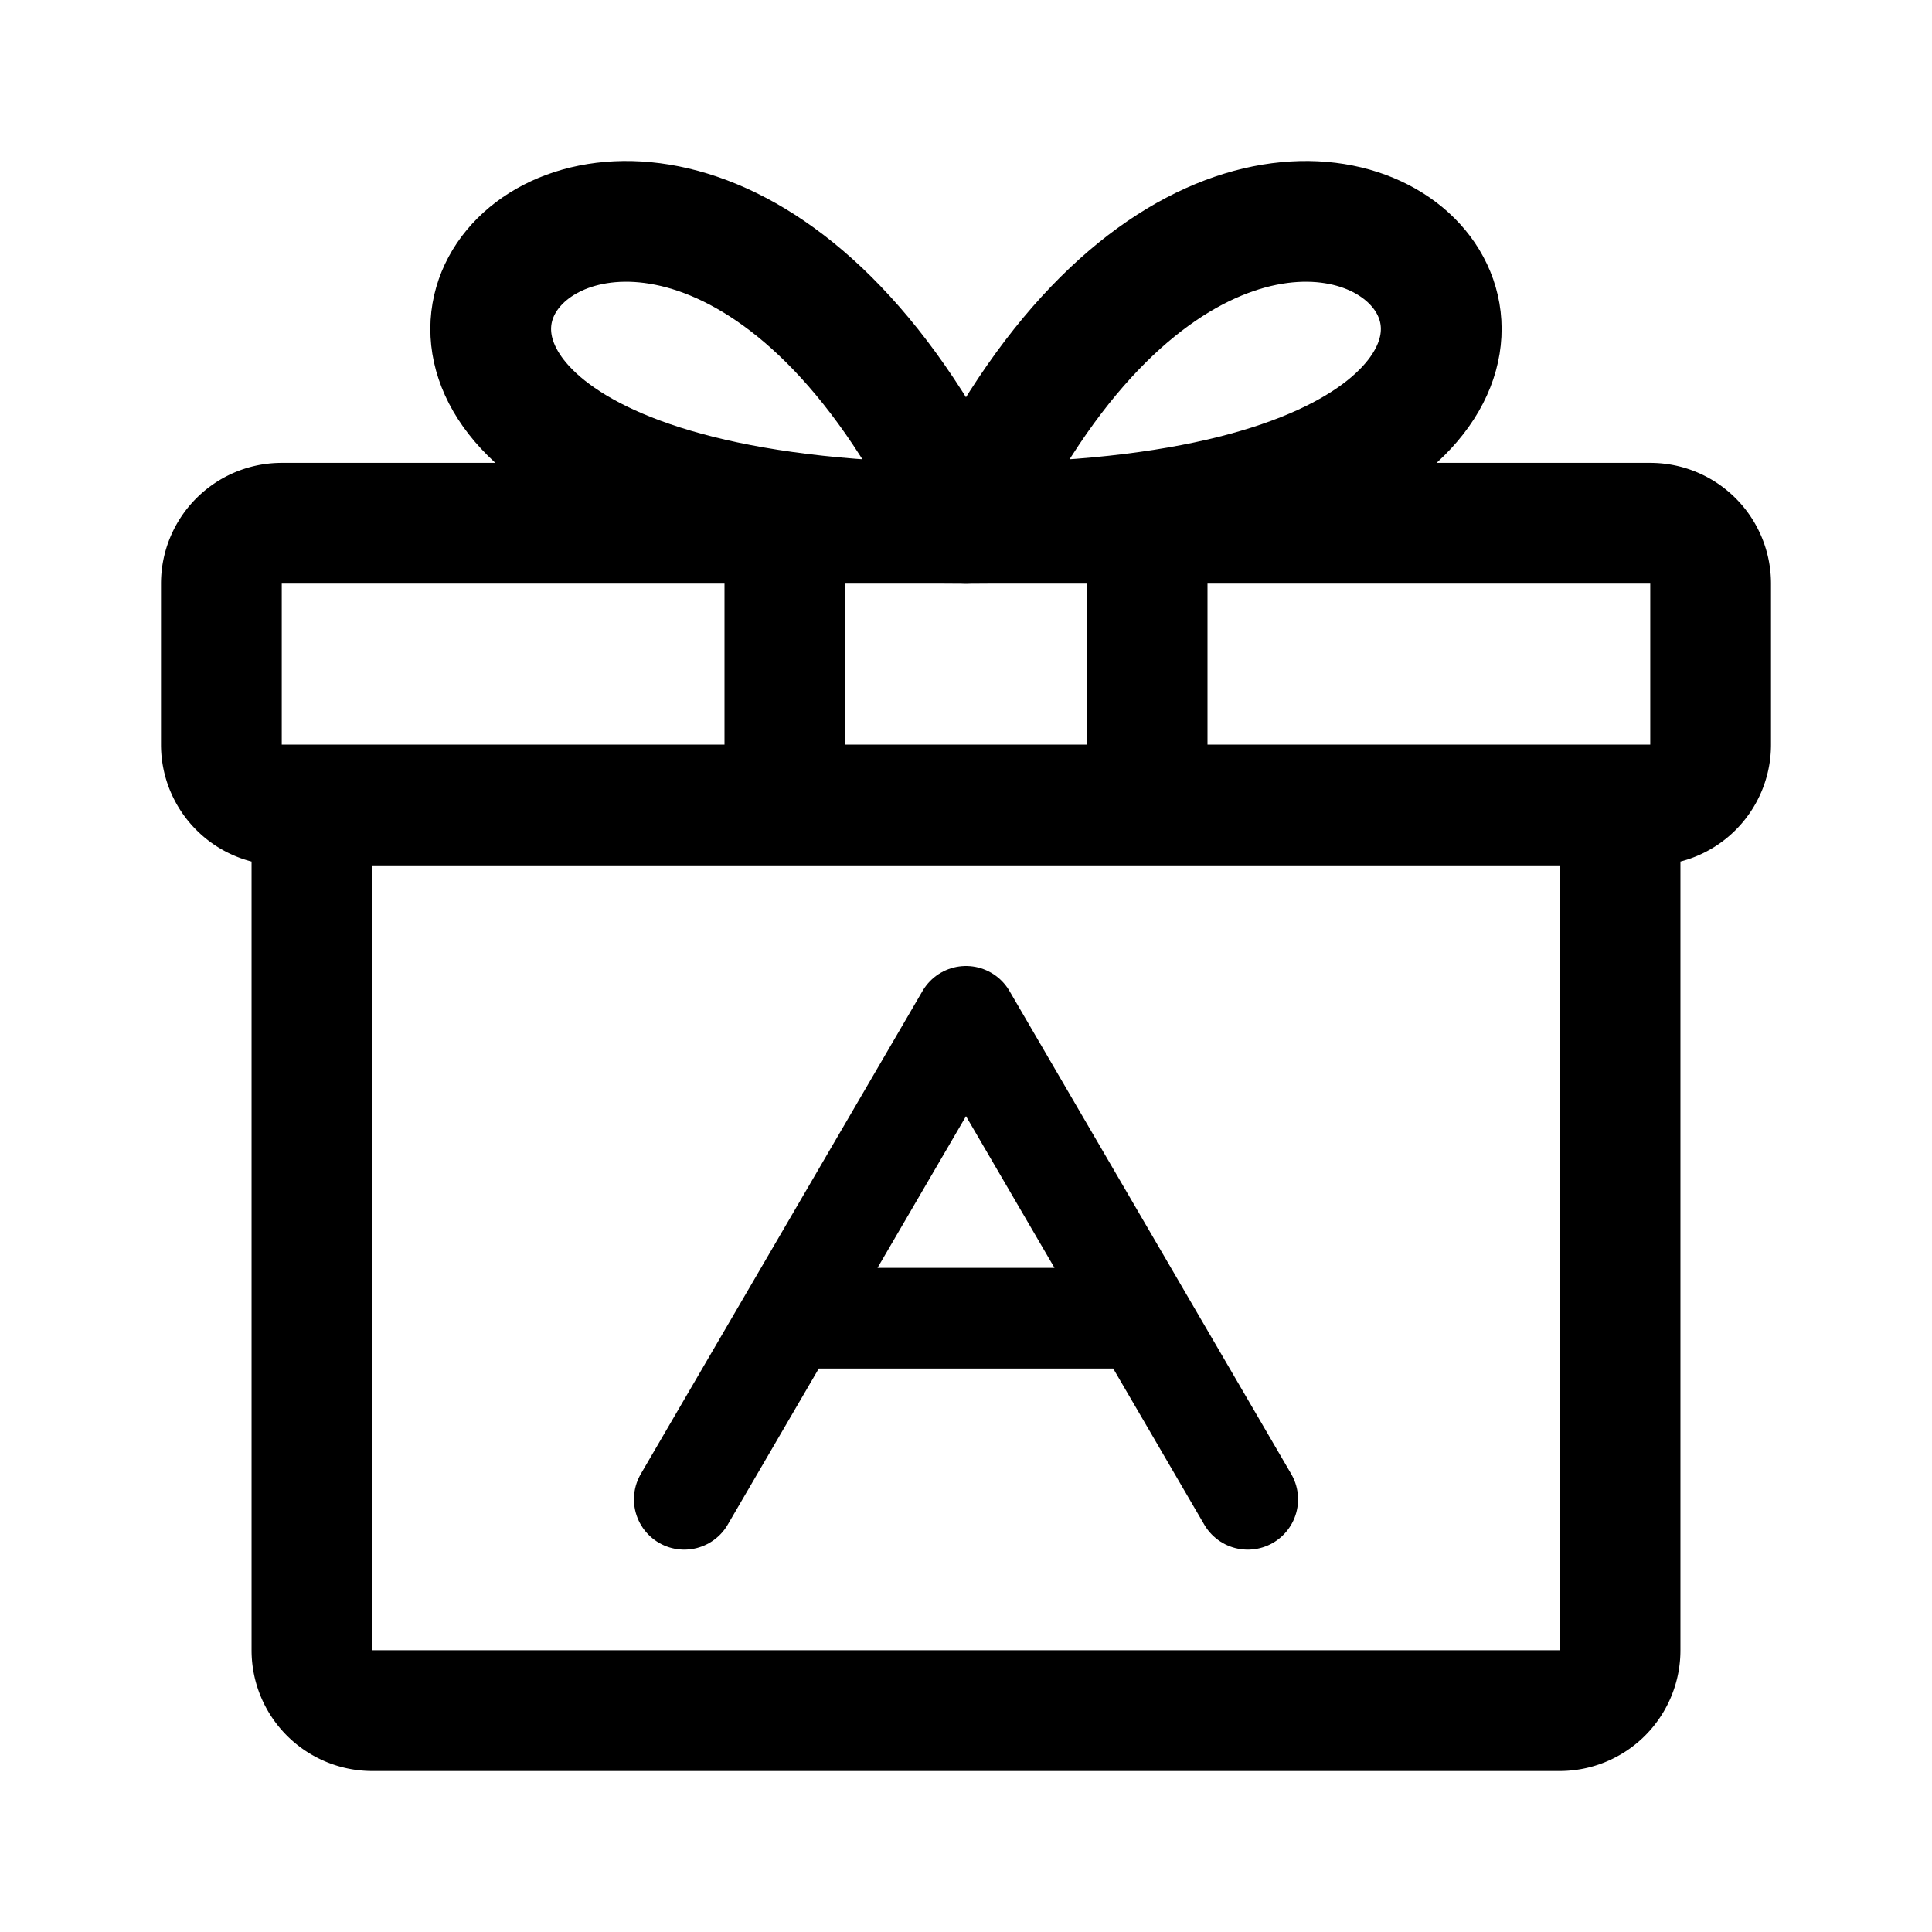 <svg width="192" height="192" viewBox="0 0 192 192" fill="none" xmlns="http://www.w3.org/2000/svg"><path d="m96 101-28 48m28-48 28 48m-43-18h30" stroke="#000" stroke-width="10" stroke-linecap="round"/><path d="M96 52c-88 0-32-67.5 0 0Z" stroke="#000" stroke-width="12" stroke-linecap="round" stroke-linejoin="round"/><path d="M95.997 52c88 0 32-67.5 0 0Z" stroke="#000" stroke-width="12" stroke-linecap="round" stroke-linejoin="round"/><path d="M22 74V58a6 6 0 0 1 6-6h136a6 6 0 0 1 6 6v16a6 6 0 0 1-6 6H28a6 6 0 0 1-6-6Zm56-22v28m36-28v28m-83 0v84a6 6 0 0 0 6 6h118a6 6 0 0 0 6-6V80" stroke="#000" stroke-width="12" stroke-linecap="round"/></svg>
